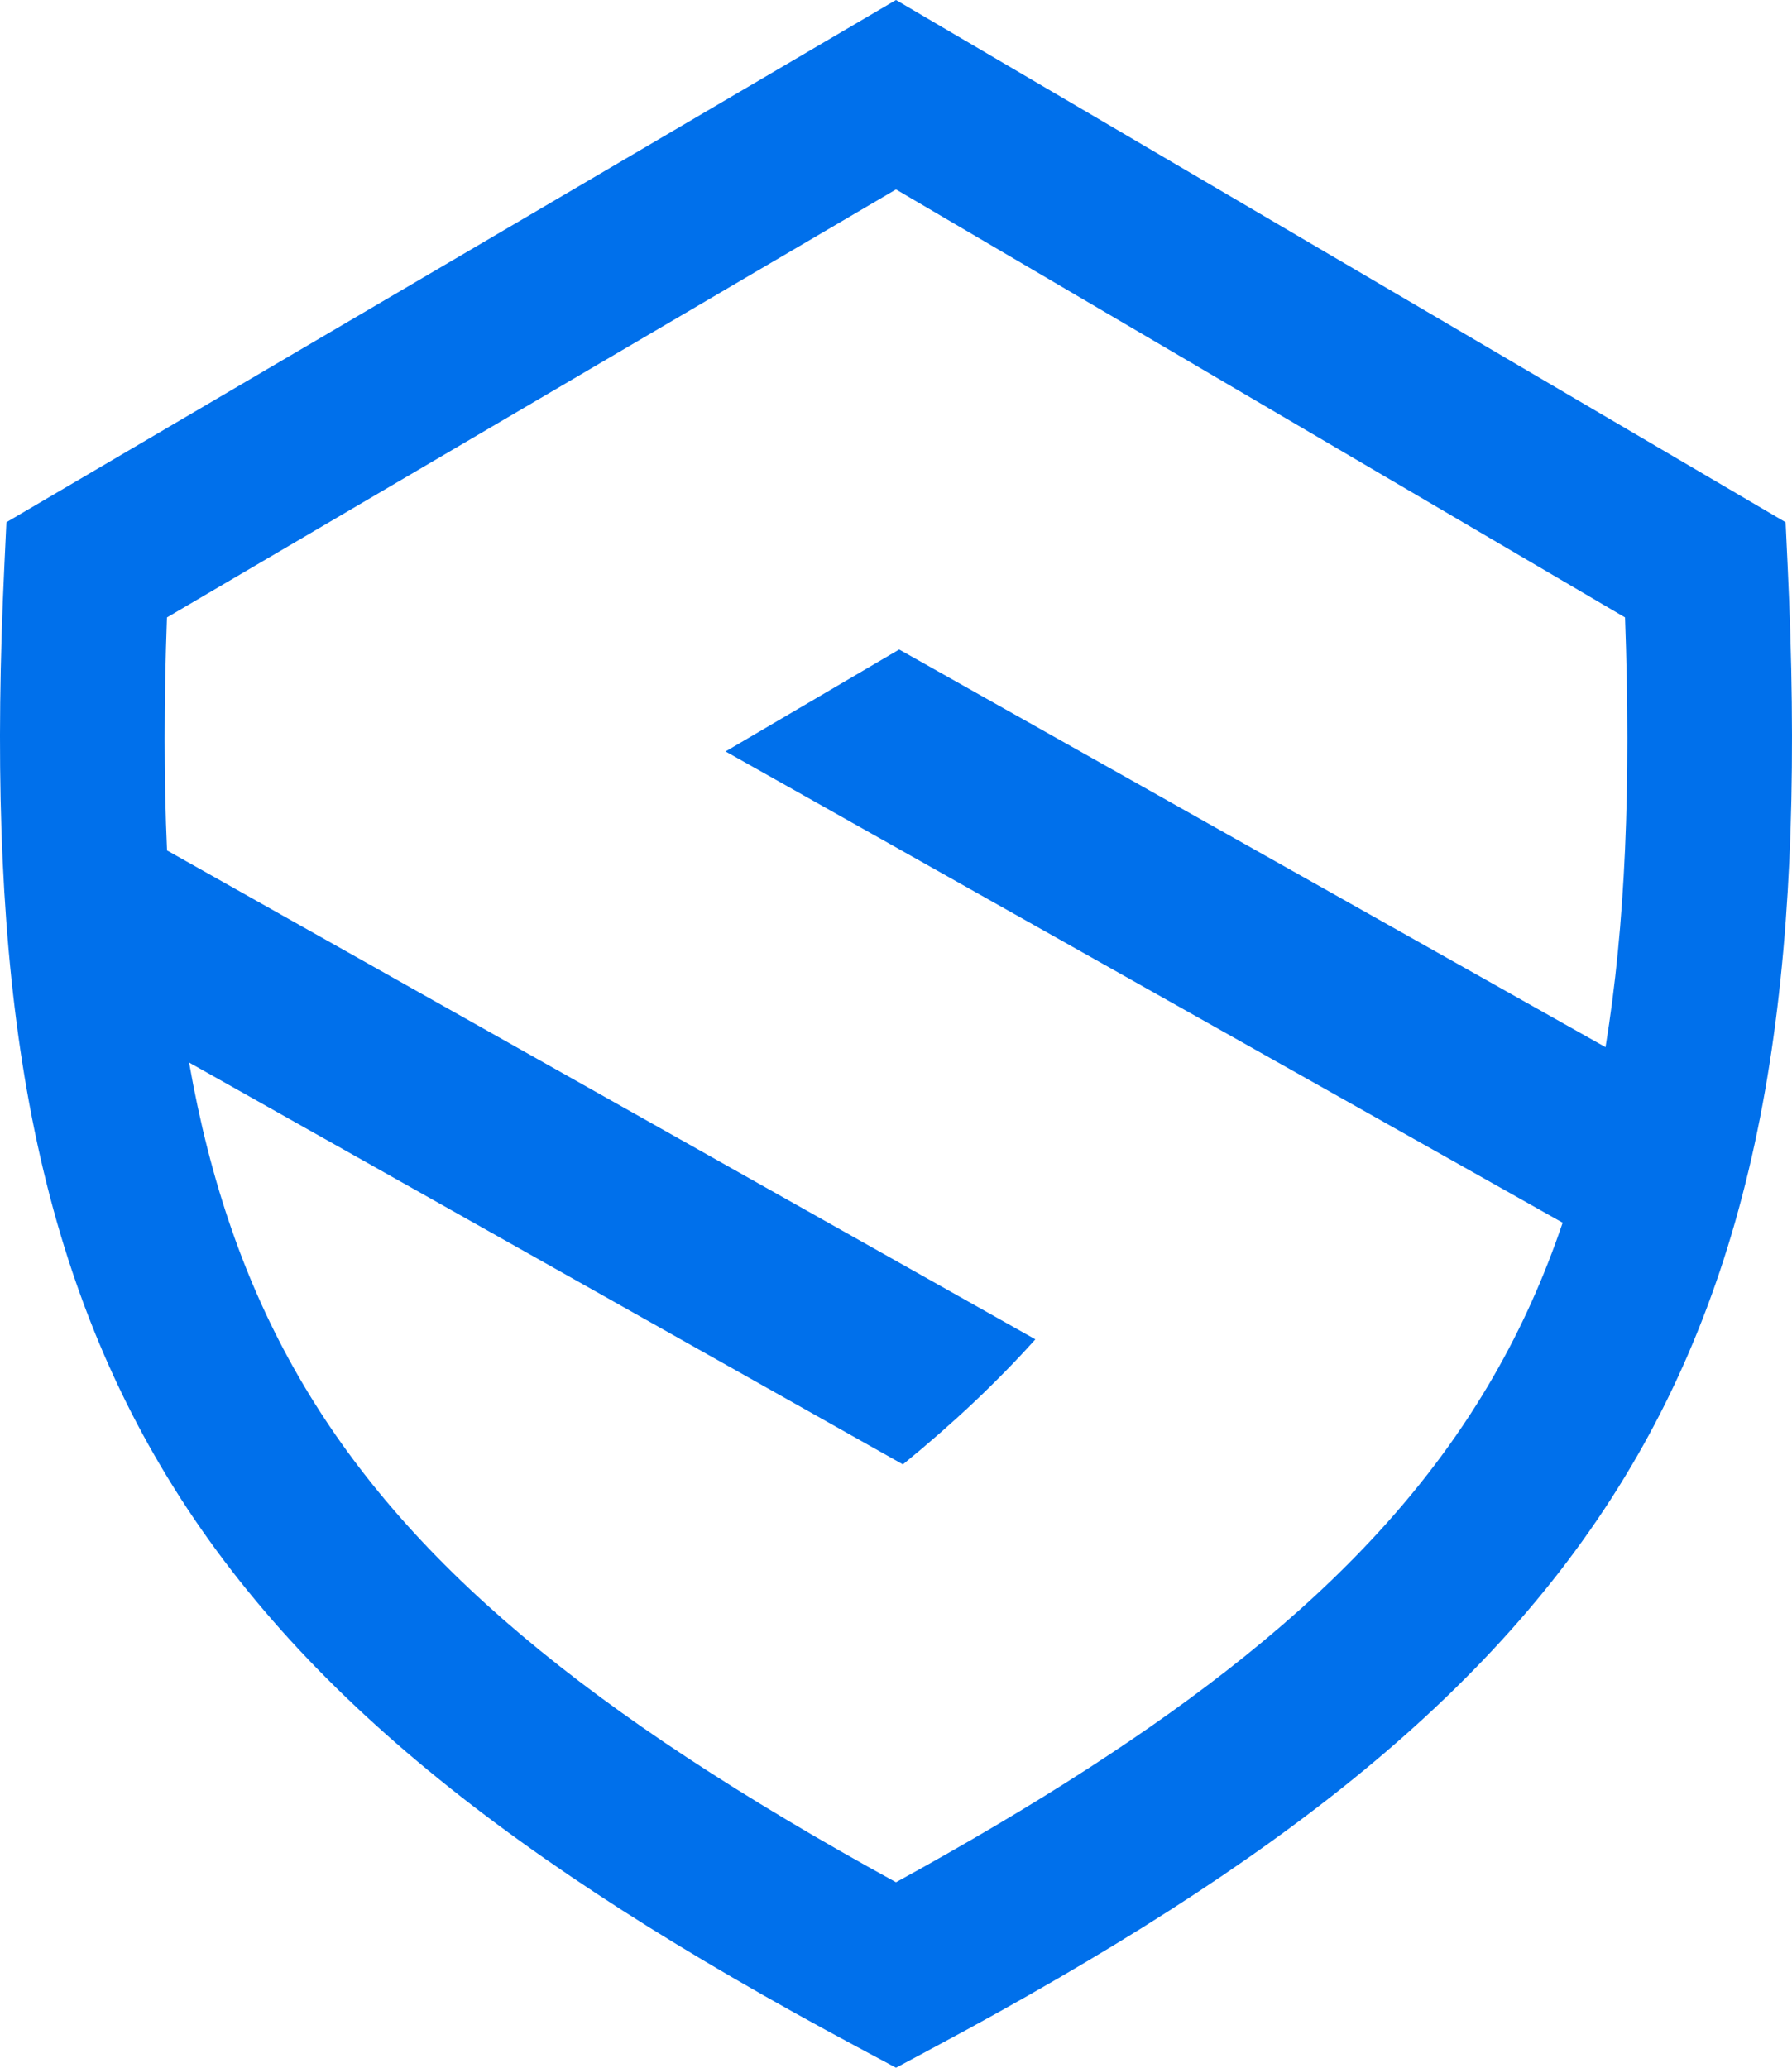 <svg width="52" height="60" viewBox="0 0 52 60" fill="none" xmlns="http://www.w3.org/2000/svg">
<path fill-rule="evenodd" clip-rule="evenodd" d="M51.874 16.427L51.814 15.154L26 0L0.186 15.154L0.126 16.427C-0.387 27.316 0.588 35.446 4.485 42.235C8.379 49.02 14.984 54.104 24.864 59.392L26 60L27.136 59.392C37.016 54.104 43.621 49.02 47.515 42.235C51.412 35.446 52.387 27.316 51.874 16.427ZM8.639 39.9C11.735 45.296 17.061 49.714 26 54.618C30.077 52.381 33.403 50.245 36.108 48.072C37.581 46.889 38.87 45.694 39.996 44.466C41.336 43.005 42.446 41.495 43.361 39.9C44.152 38.523 44.81 37.06 45.345 35.48L21.054 21.805L26.092 18.847L46.589 30.386C47.167 26.85 47.332 22.767 47.155 17.916L26 5.497L4.845 17.916C4.756 20.355 4.754 22.599 4.847 24.678L30.044 38.864C28.933 40.102 27.659 41.304 26.2 42.493L5.487 30.832C6.099 34.316 7.126 37.264 8.639 39.9Z" fill="#0070EB"/>
</svg>
